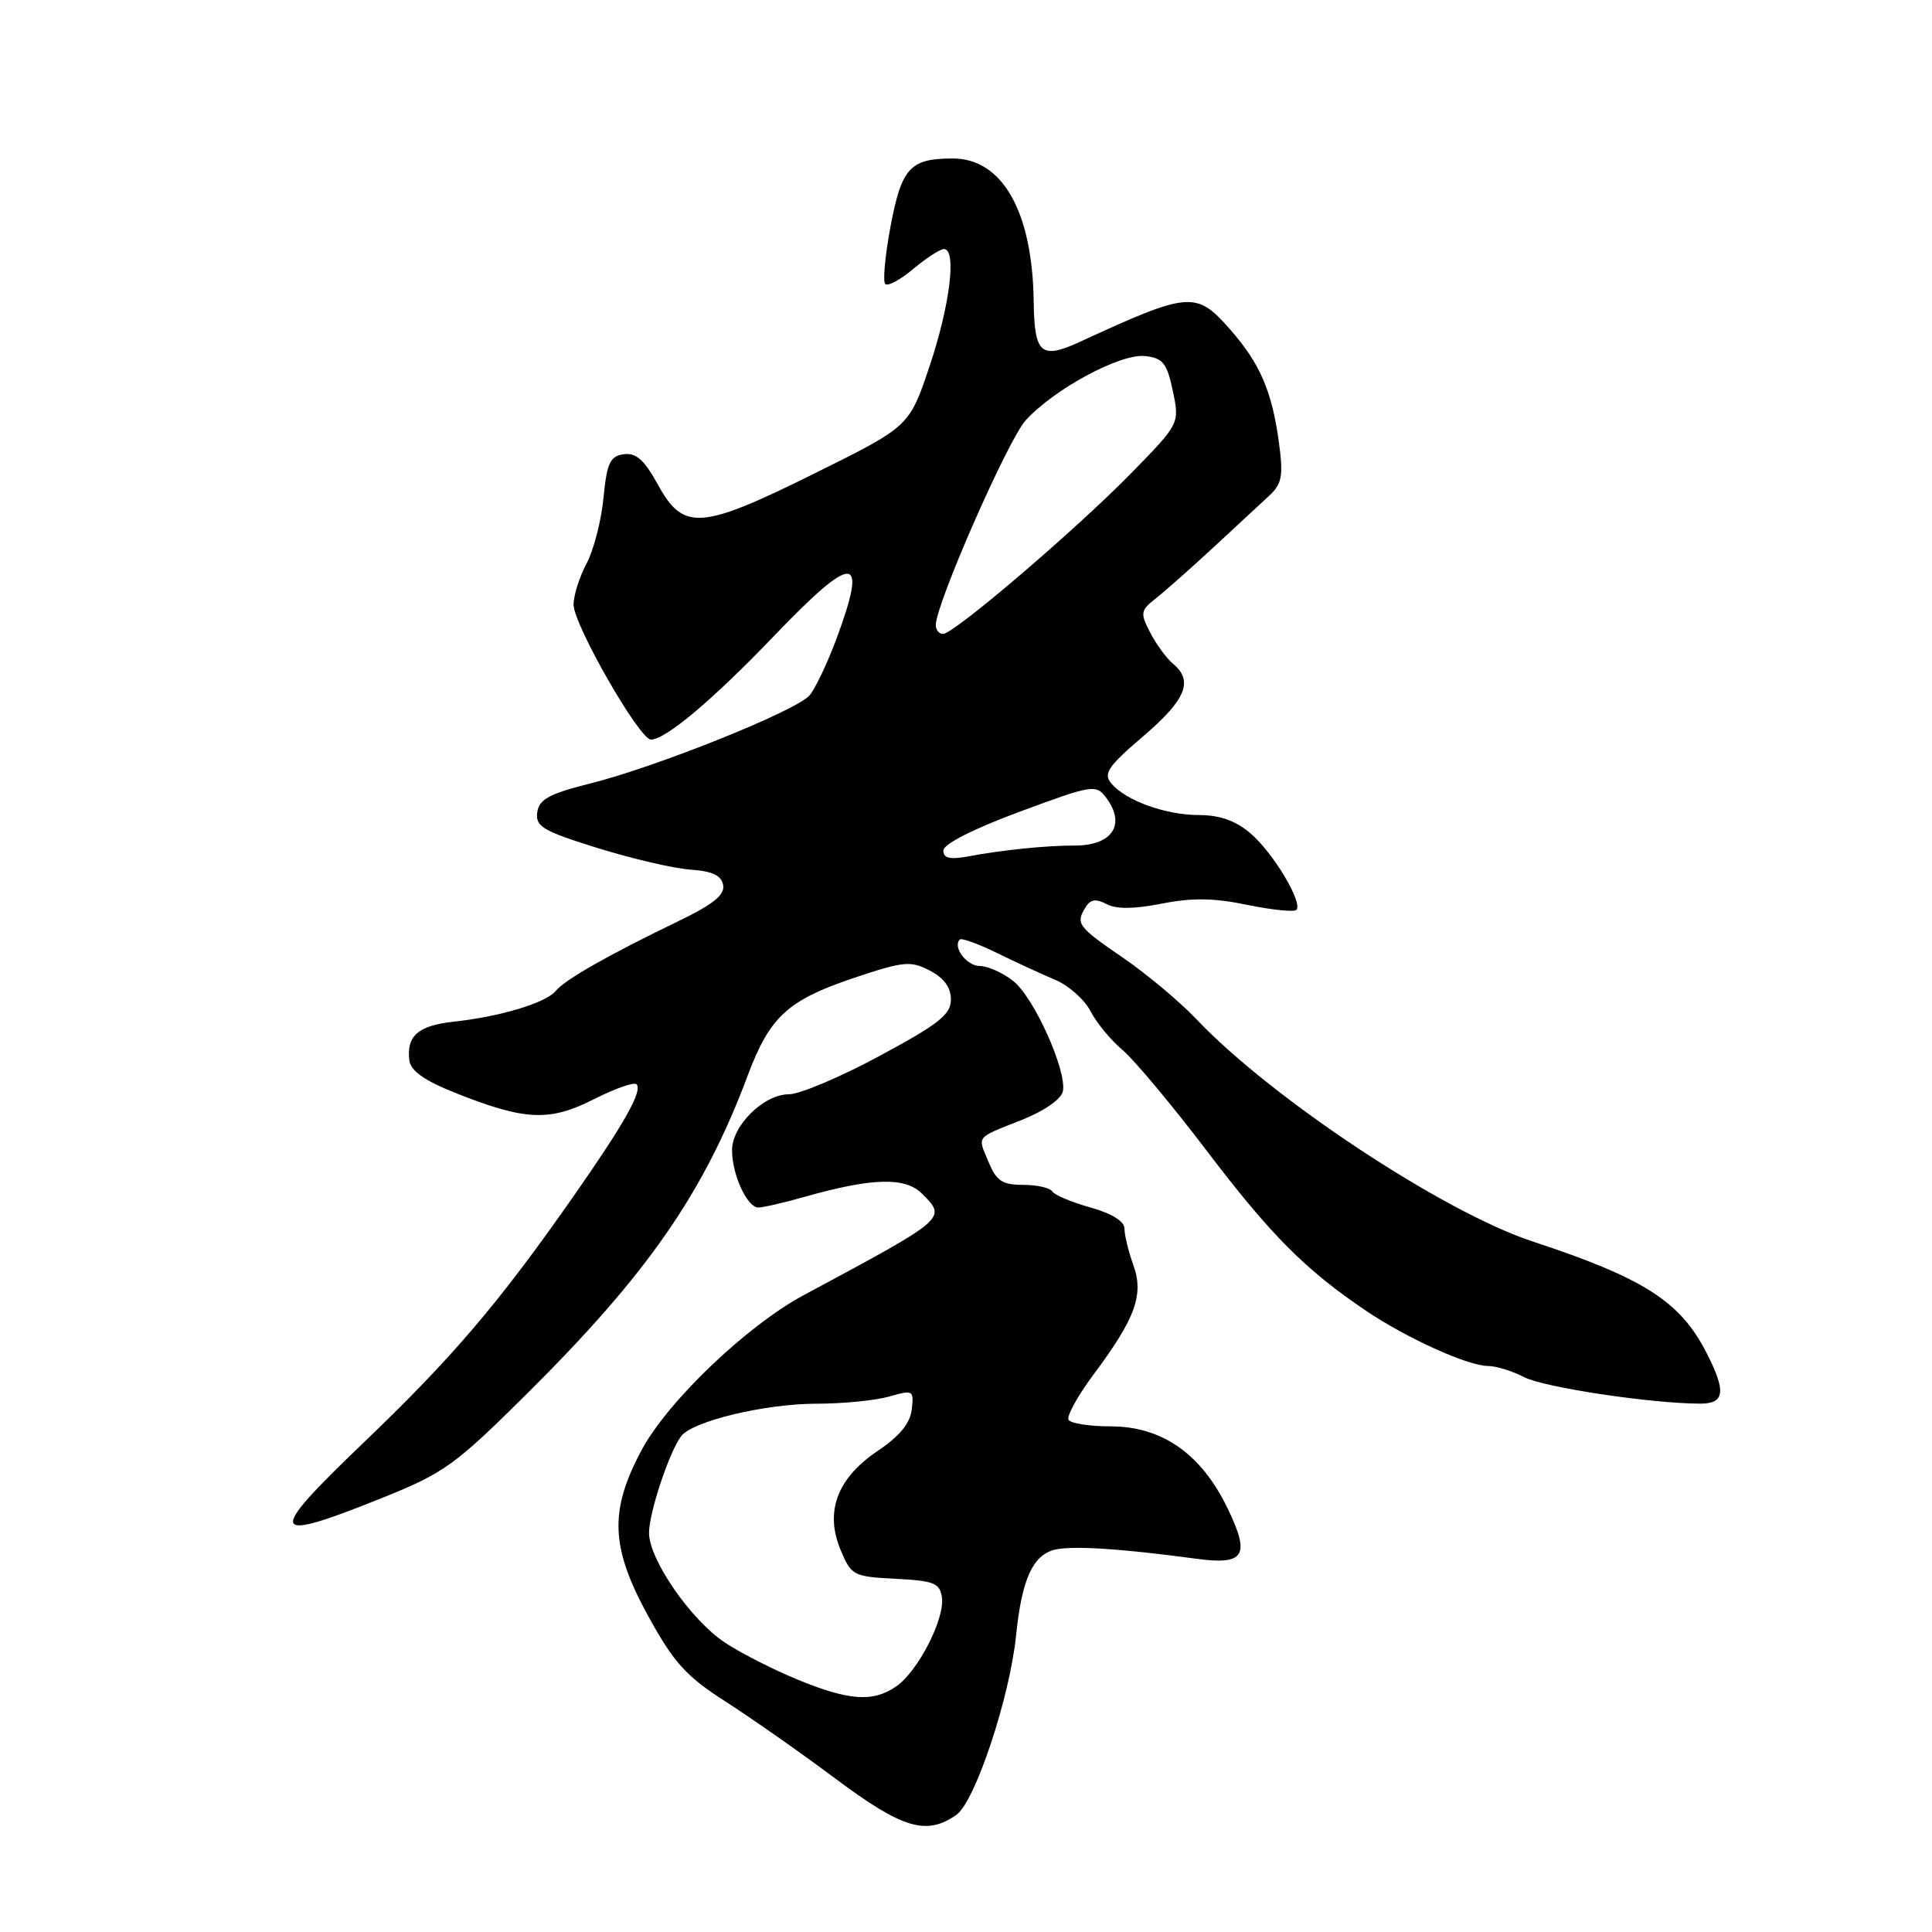 <?xml version="1.0" encoding="UTF-8" standalone="no"?>
<!DOCTYPE svg PUBLIC "-//W3C//DTD SVG 1.1//EN" "http://www.w3.org/Graphics/SVG/1.1/DTD/svg11.dtd" >
<svg xmlns="http://www.w3.org/2000/svg" xmlns:xlink="http://www.w3.org/1999/xlink" version="1.1" viewBox="0 0 256 256">
 <g >
 <path fill="currentColor"
d=" M 126.72 240.48 C 129.21 238.74 133.80 224.92 134.64 216.67 C 135.39 209.30 136.84 206.08 139.73 205.35 C 142.02 204.78 148.52 205.19 158.50 206.54 C 164.93 207.41 165.70 206.16 162.66 199.86 C 159.18 192.64 153.98 189.00 147.15 189.00 C 144.38 189.00 141.88 188.61 141.59 188.14 C 141.30 187.67 142.80 184.95 144.92 182.10 C 150.47 174.67 151.60 171.54 150.16 167.58 C 149.52 165.81 149.00 163.66 149.00 162.81 C 149.00 161.83 147.35 160.80 144.47 159.99 C 141.99 159.30 139.71 158.34 139.42 157.86 C 139.12 157.39 137.39 157.00 135.56 157.00 C 132.81 157.00 132.03 156.48 130.99 153.97 C 129.52 150.43 129.16 150.88 135.50 148.35 C 138.41 147.19 140.64 145.62 140.84 144.60 C 141.37 141.84 137.00 132.14 134.24 129.97 C 132.86 128.89 130.88 128.00 129.83 128.00 C 128.09 128.00 126.19 125.48 127.18 124.49 C 127.41 124.26 129.63 125.07 132.11 126.28 C 134.60 127.50 138.07 129.10 139.84 129.84 C 141.60 130.58 143.69 132.44 144.49 133.97 C 145.28 135.51 147.19 137.83 148.74 139.13 C 150.29 140.43 155.30 146.44 159.89 152.47 C 168.37 163.64 172.96 168.25 181.00 173.68 C 186.40 177.32 194.52 181.00 197.18 181.00 C 198.23 181.00 200.39 181.67 201.96 182.48 C 204.59 183.84 218.74 185.97 225.25 185.99 C 228.56 186.00 228.76 184.41 226.10 179.21 C 222.62 172.43 217.82 169.36 203.08 164.50 C 191.22 160.59 168.49 145.56 158.50 135.02 C 156.30 132.70 151.91 129.03 148.75 126.87 C 142.76 122.76 142.48 122.37 143.89 120.15 C 144.51 119.16 145.25 119.07 146.63 119.80 C 147.90 120.48 150.26 120.46 153.92 119.74 C 157.94 118.94 160.86 118.98 165.27 119.90 C 168.54 120.57 171.46 120.87 171.77 120.57 C 172.69 119.64 168.69 112.96 165.67 110.40 C 163.73 108.75 161.61 108.00 158.89 108.00 C 154.45 108.00 149.14 106.08 147.24 103.79 C 146.17 102.50 146.82 101.54 151.49 97.55 C 157.15 92.72 158.17 90.22 155.43 87.95 C 154.57 87.23 153.21 85.38 152.41 83.83 C 151.06 81.21 151.11 80.89 153.19 79.26 C 154.42 78.29 157.85 75.25 160.82 72.50 C 163.78 69.75 167.10 66.68 168.19 65.67 C 169.87 64.10 170.06 63.07 169.47 58.67 C 168.56 51.89 166.96 48.16 163.02 43.68 C 158.51 38.53 157.61 38.61 143.15 45.27 C 137.94 47.67 137.06 46.92 136.97 40.00 C 136.82 28.05 132.83 21.00 126.25 21.00 C 120.60 21.00 119.47 22.23 118.01 29.95 C 117.28 33.83 116.96 37.29 117.30 37.63 C 117.64 37.97 119.32 37.07 121.03 35.62 C 122.75 34.18 124.57 33.00 125.08 33.00 C 126.79 33.00 125.88 40.46 123.18 48.50 C 120.50 56.50 120.50 56.50 108.00 62.70 C 92.81 70.23 90.56 70.39 87.16 64.19 C 85.35 60.91 84.28 59.96 82.64 60.19 C 80.83 60.45 80.42 61.34 79.96 66.00 C 79.67 69.03 78.65 72.94 77.71 74.70 C 76.77 76.46 76.00 78.90 76.00 80.11 C 76.00 82.76 84.73 98.00 86.25 98.00 C 88.19 98.00 94.41 92.77 102.50 84.33 C 113.20 73.17 115.07 73.24 110.83 84.66 C 109.63 87.87 108.04 91.23 107.28 92.13 C 105.56 94.17 86.99 101.63 78.12 103.84 C 72.75 105.19 71.44 105.91 71.19 107.64 C 70.93 109.52 71.91 110.10 79.19 112.37 C 83.76 113.79 89.30 115.08 91.49 115.23 C 94.38 115.43 95.58 115.99 95.82 117.27 C 96.07 118.58 94.52 119.82 89.83 122.09 C 80.57 126.56 74.89 129.79 73.62 131.32 C 72.30 132.90 66.28 134.71 60.11 135.38 C 55.43 135.88 53.83 137.27 54.24 140.50 C 54.43 141.92 56.24 143.19 60.50 144.88 C 69.62 148.49 72.82 148.63 78.70 145.65 C 81.48 144.24 84.02 143.35 84.34 143.67 C 85.19 144.52 82.74 148.87 75.89 158.66 C 66.01 172.78 59.95 179.89 48.08 191.25 C 35.18 203.61 35.52 204.56 50.69 198.46 C 58.83 195.19 60.28 194.15 69.79 184.71 C 85.84 168.78 93.25 158.09 99.10 142.45 C 101.99 134.75 104.37 132.55 112.94 129.65 C 119.72 127.37 120.63 127.27 123.19 128.60 C 125.08 129.58 126.00 130.83 126.00 132.44 C 126.00 134.43 124.42 135.68 116.56 139.91 C 111.38 142.71 105.96 145.00 104.52 145.00 C 101.21 145.00 97.00 149.14 97.00 152.41 C 97.00 155.64 99.00 160.00 100.48 160.00 C 101.12 160.00 103.86 159.37 106.57 158.60 C 115.53 156.06 119.93 155.93 122.15 158.15 C 125.47 161.47 125.60 161.36 106.54 171.59 C 98.98 175.64 88.47 185.68 85.02 192.14 C 80.68 200.24 80.90 205.09 85.98 214.30 C 89.31 220.34 90.95 222.14 96.13 225.46 C 99.52 227.63 106.10 232.24 110.74 235.71 C 119.61 242.32 122.75 243.26 126.72 240.48 Z  M 105.67 222.55 C 102.46 221.23 98.14 219.03 96.07 217.66 C 91.55 214.67 86.00 206.65 86.00 203.11 C 86.00 200.45 88.68 192.37 90.26 190.30 C 91.76 188.31 101.38 186.00 108.16 186.00 C 111.65 186.00 116.00 185.57 117.82 185.05 C 121.01 184.14 121.11 184.20 120.81 186.77 C 120.60 188.60 119.19 190.31 116.32 192.24 C 110.94 195.84 109.26 200.30 111.38 205.36 C 112.80 208.77 113.06 208.91 118.68 209.20 C 123.78 209.46 124.54 209.77 124.81 211.67 C 125.21 214.49 121.66 221.42 118.79 223.43 C 115.72 225.58 112.51 225.37 105.67 222.55 Z  M 125.00 112.70 C 125.00 111.85 128.93 109.85 135.08 107.57 C 144.72 103.99 145.22 103.91 146.55 105.67 C 149.25 109.24 147.40 112.06 142.37 112.04 C 138.72 112.03 132.85 112.62 128.44 113.45 C 125.86 113.93 125.00 113.74 125.00 112.70 Z  M 124.00 82.82 C 124.00 80.04 133.57 58.25 135.92 55.68 C 139.75 51.50 148.49 46.81 151.74 47.18 C 154.11 47.45 154.63 48.12 155.41 51.82 C 156.31 56.13 156.31 56.13 149.91 62.68 C 142.58 70.17 126.40 84.00 124.96 84.00 C 124.43 84.00 124.00 83.47 124.00 82.82 Z "/>
</g>
</svg>